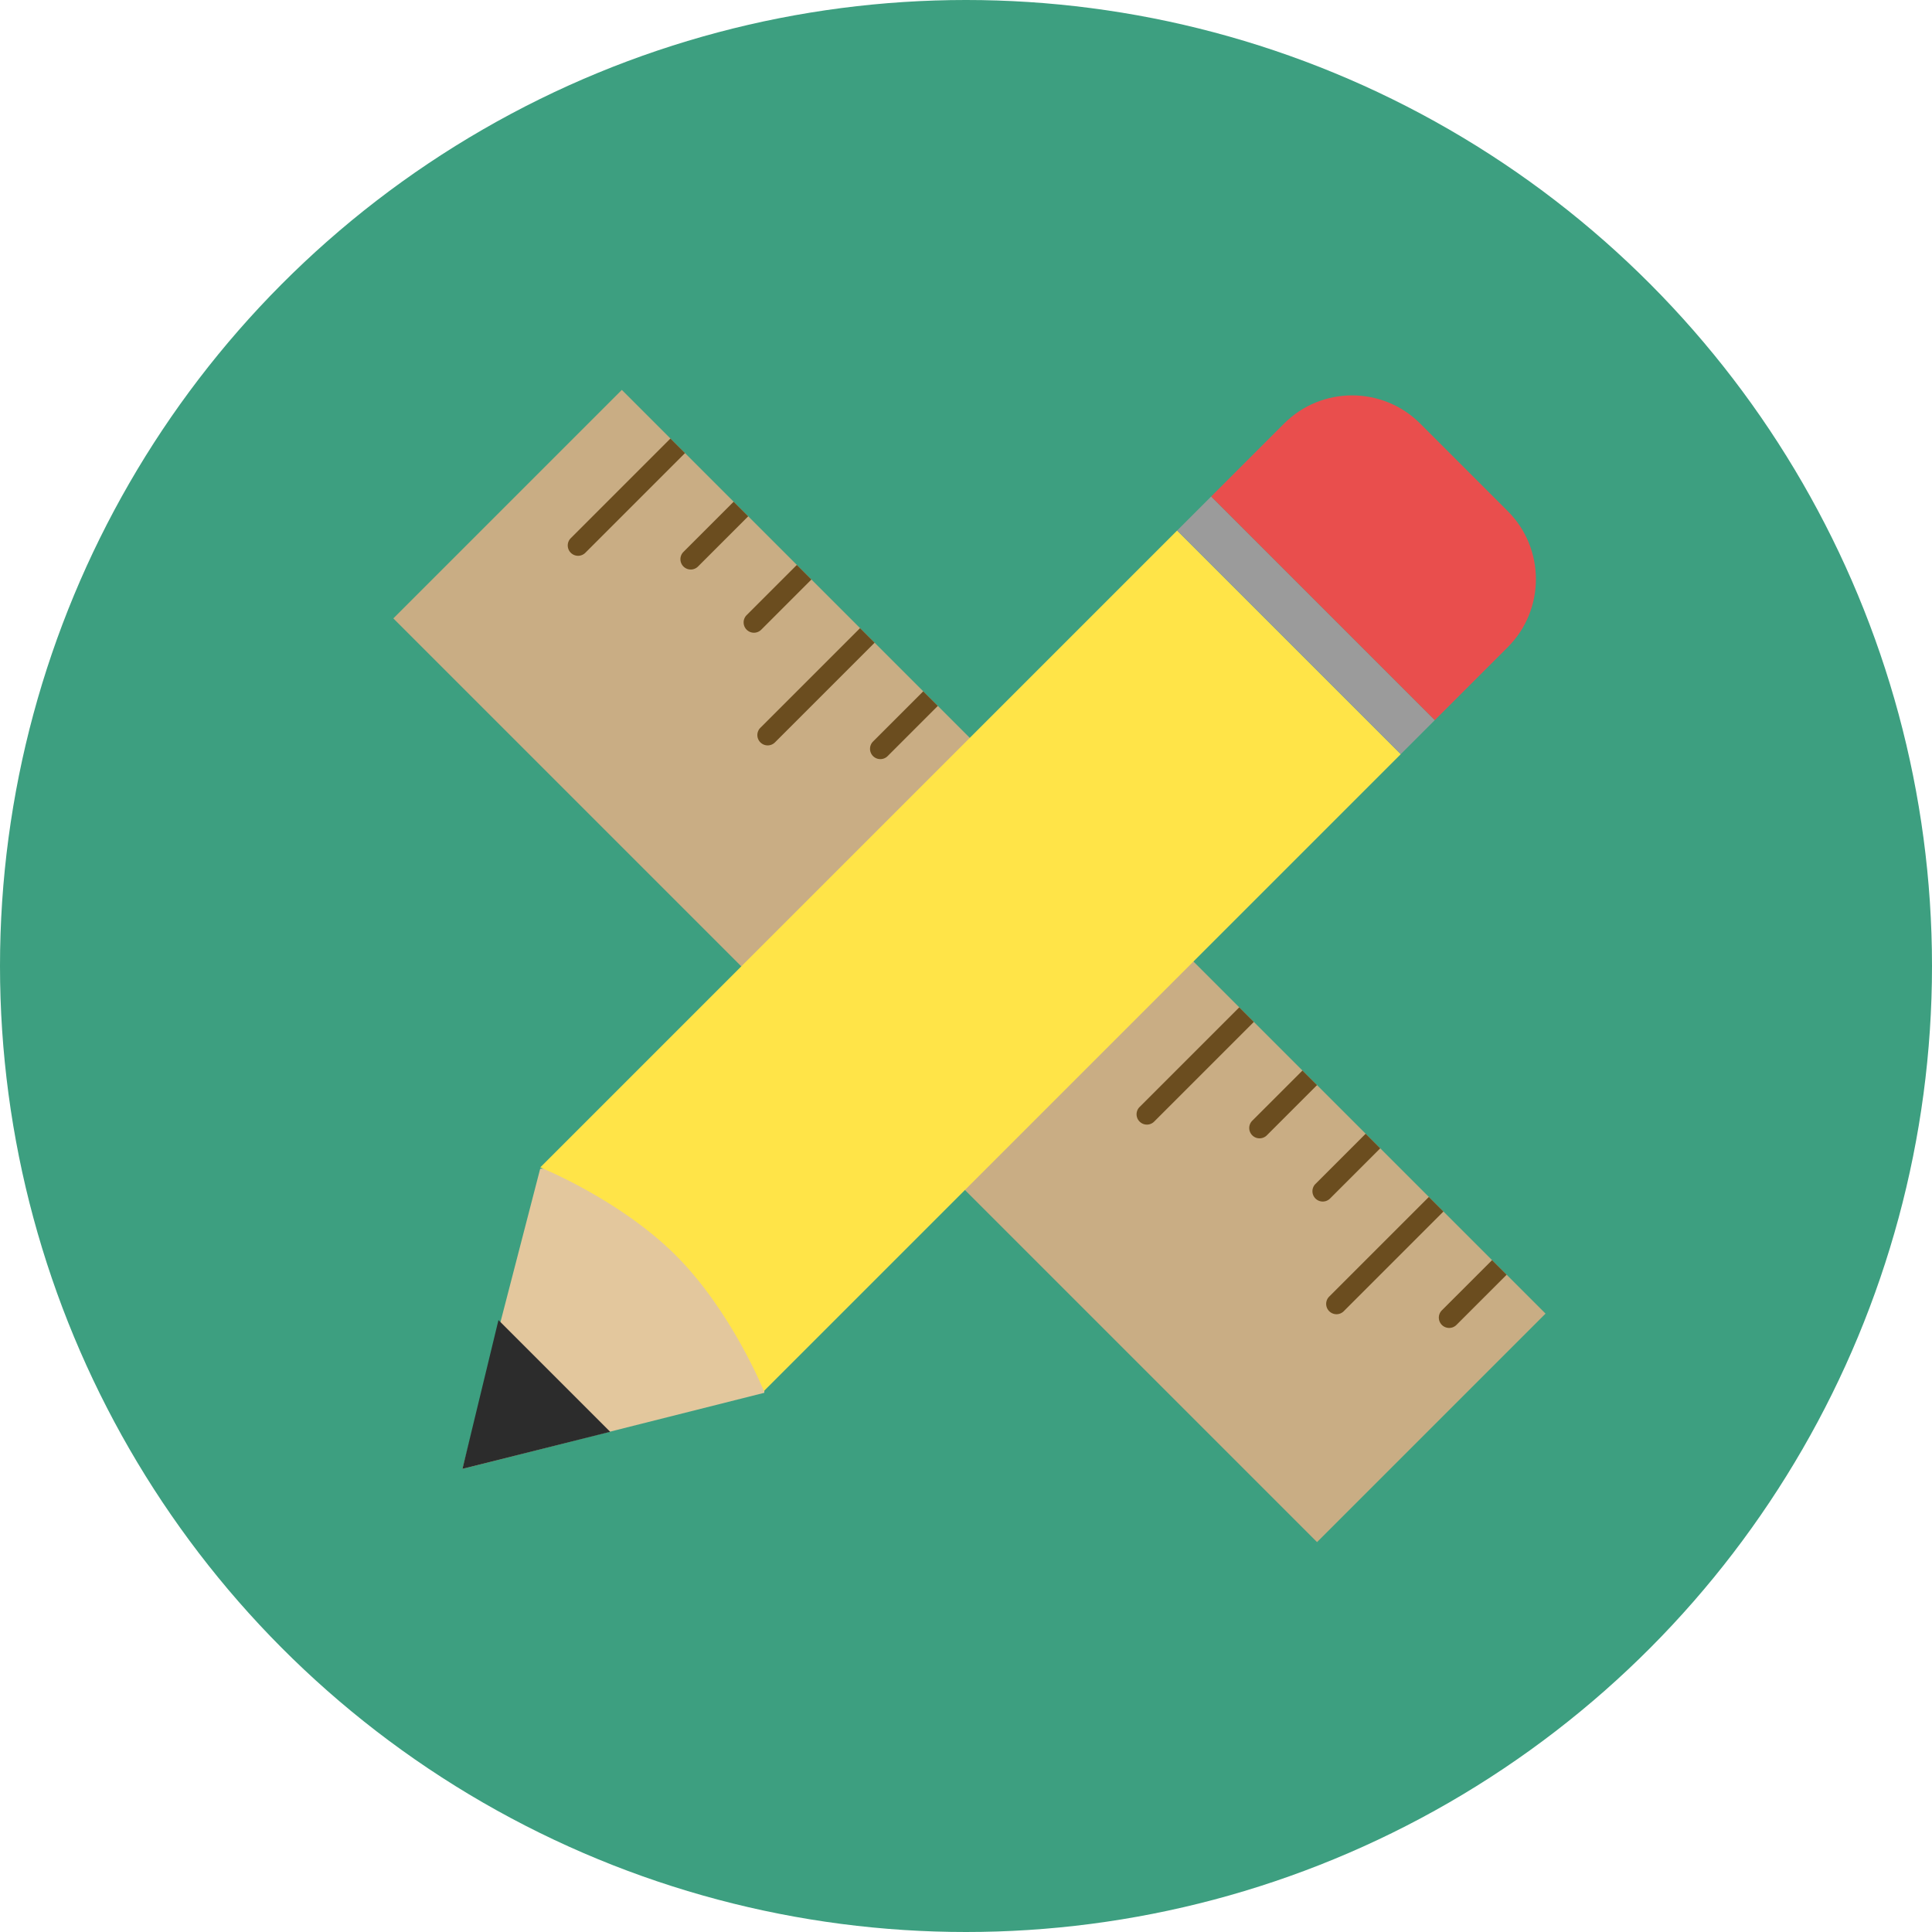 <svg width="281" height="281" viewBox="0 0 281 281" xmlns="http://www.w3.org/2000/svg"><title>design</title><g fill="none" fill-rule="evenodd"><circle fill="#3D9F80" cx="140.5" cy="140.5" r="140.5"/><path fill="#C9AD84" d="M90.442 56.708l134.35 134.35-33.234 33.234-134.35-134.35z"/><g fill="#6B4D1F"><path d="M97.513 63.779l2.121 2.121-14.5 14.5a1.494 1.494 0 0 1-2.117-.004 1.498 1.498 0 0 1-.003-2.118l14.499-14.5zM106.705 72.971l2.122 2.122-7.32 7.32a1.5 1.5 0 0 1-2.121-2.121l7.32-7.32zM115.898 82.164l2.121 2.121-7.32 7.32a1.5 1.5 0 0 1-2.121-2.121l7.32-7.32z"/></g><g fill="#6B4D1F"><path d="M125.09 91.356l2.121 2.121-14.499 14.5a1.494 1.494 0 0 1-2.118-.004 1.498 1.498 0 0 1-.003-2.118l14.5-14.499zM134.282 100.548l2.122 2.122-7.32 7.32a1.5 1.5 0 0 1-2.121-2.121l7.32-7.32zM143.475 109.74l2.121 2.122-7.32 7.32a1.5 1.5 0 0 1-2.121-2.121l7.32-7.32z"/></g><g fill="#6B4D1F"><path d="M152.667 118.933l2.122 2.122-14.5 14.499a1.494 1.494 0 0 1-2.117-.004 1.498 1.498 0 0 1-.004-2.117l14.5-14.5zM161.86 128.126l2.121 2.121-7.32 7.32a1.5 1.5 0 0 1-2.121-2.121l7.32-7.32zM171.052 137.318l2.121 2.121-7.32 7.32a1.5 1.5 0 0 1-2.121-2.121l7.32-7.32z"/></g><g fill="#6B4D1F"><path d="M180.244 146.51l2.122 2.122-14.5 14.5a1.494 1.494 0 0 1-2.117-.005 1.498 1.498 0 0 1-.004-2.117l14.5-14.5zM189.437 155.703l2.121 2.121-7.32 7.32a1.5 1.5 0 0 1-2.121-2.121l7.32-7.32zM198.63 164.895l2.12 2.122-7.32 7.32a1.5 1.5 0 0 1-2.121-2.121l7.32-7.32z"/></g><g fill="#6B4D1F"><path d="M207.822 174.088l2.12 2.12-14.498 14.5a1.494 1.494 0 0 1-2.118-.003 1.498 1.498 0 0 1-.004-2.118l14.5-14.5zM217.014 183.28l2.121 2.121-7.32 7.32a1.5 1.5 0 0 1-2.121-2.121l7.32-7.32z"/></g><g><path fill="#E3C79D" d="M67.263 213.635l11.305-43.654 33.458-1.11-.863 33.705z"/><path fill="#2C2C2C" d="M67.263 213.635L72.5 192l16.25 16.25z"/><path d="M171.208 77.163l32.527 32.527-92.63 92.63s-4.672-11.591-12.804-19.723c-8.132-8.132-19.724-12.803-19.724-12.803l92.631-92.631z" fill="#FFE448"/><path fill="#9B9B9B" d="M176.158 72.213l32.527 32.527-4.95 4.95-32.527-32.527z"/><path d="M186.771 61.6c5.464-5.464 14.33-5.455 19.796.01l12.721 12.721c5.47 5.47 5.466 14.34.01 19.796l-10.613 10.613-32.527-32.527L186.77 61.6z" fill="#E94E4D"/></g></g></svg>